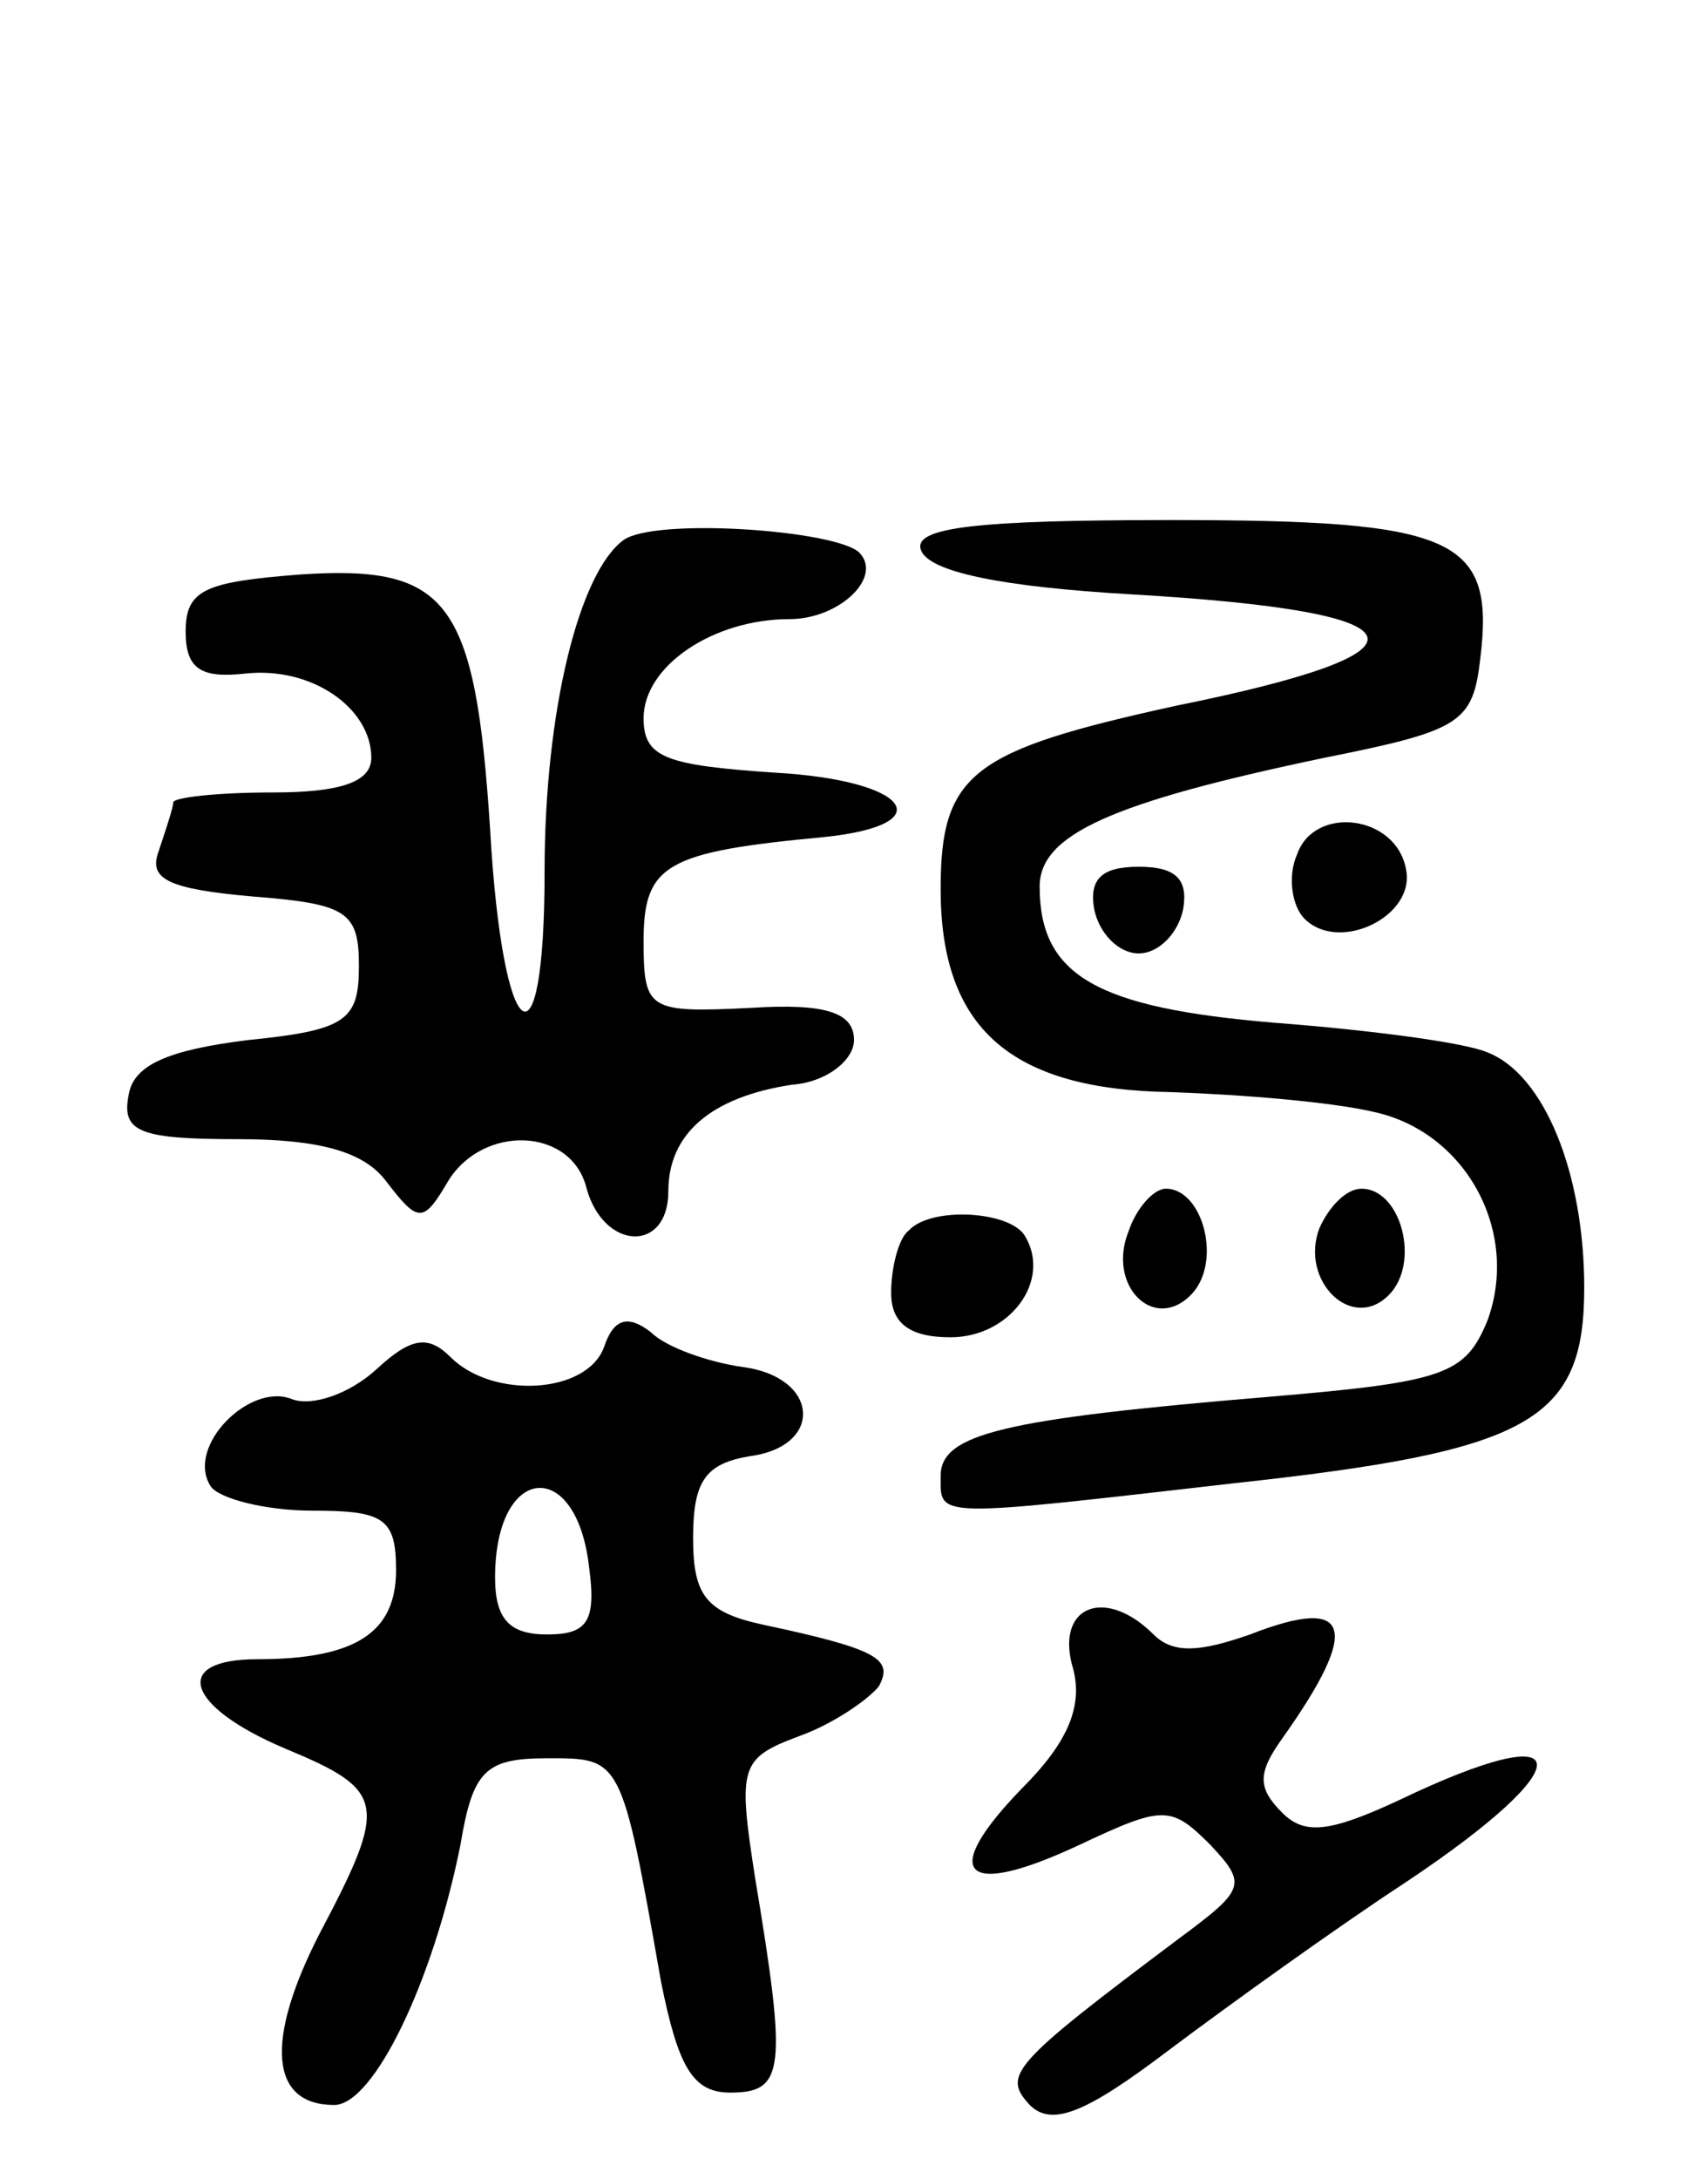 <svg version="1.0" xmlns="http://www.w3.org/2000/svg"
 width="69pt" height="88pt" viewBox="0 0 69 88"
 preserveAspectRatio="xMidYMid meet">
<g transform="translate(0,88) scale(0.1,-0.1)"
fill="#000000" stroke="none">
<path d="M252 662 c-18 -13 -32 -69 -32 -134 0 -84 -17 -71 -22 17 -6 93 -17
107 -77 103 -38 -3 -46 -6 -46 -23 0 -15 6 -19 24 -17 27 3 51 -14 51 -34 0
-10 -13 -14 -40 -14 -22 0 -40 -2 -40 -4 0 -2 -3 -11 -6 -20 -4 -11 4 -15 38
-18 38 -3 43 -6 43 -28 0 -22 -5 -26 -45 -30 -32 -4 -46 -10 -48 -22 -3 -15 4
-18 44 -18 33 0 51 -5 60 -17 13 -17 15 -17 25 0 14 23 50 22 56 -3 7 -25 33
-26 33 -1 0 23 17 38 50 43 14 1 25 10 25 18 0 11 -11 15 -42 13 -41 -2 -43
-1 -43 27 0 31 9 36 73 42 48 5 34 23 -20 26 -44 3 -53 6 -53 22 0 21 28 40
59 40 20 0 38 17 28 27 -10 9 -82 14 -95 5z"/>
<path d="M372 658 c3 -9 33 -15 85 -18 121 -7 127 -23 18 -45 -82 -18 -95 -27
-95 -74 0 -56 28 -81 93 -82 29 -1 65 -4 82 -8 37 -8 59 -48 46 -84 -9 -22
-17 -25 -88 -31 -108 -9 -133 -15 -133 -32 0 -17 -4 -17 118 -3 120 13 142 25
142 79 0 46 -16 86 -39 95 -9 4 -47 9 -86 12 -72 6 -95 19 -95 55 0 21 29 34
115 52 55 11 60 14 63 40 6 49 -10 56 -125 56 -79 0 -104 -3 -101 -12z"/>
<path d="M524 535 c-4 -9 -2 -21 3 -26 14 -14 45 1 41 20 -4 22 -37 26 -44 6z"/>
<path d="M442 513 c2 -10 10 -18 18 -18 8 0 16 8 18 18 2 12 -3 17 -18 17 -15
0 -20 -5 -18 -17z"/>
<path d="M456 383 c-9 -22 10 -41 25 -26 13 13 5 43 -10 43 -5 0 -12 -8 -15
-17z"/>
<path d="M533 384 c-8 -21 13 -42 28 -27 13 13 5 43 -11 43 -6 0 -13 -7 -17
-16z"/>
<path d="M367 383 c-4 -3 -7 -15 -7 -25 0 -12 7 -18 24 -18 24 0 41 23 30 41
-6 10 -38 12 -47 2z"/>
<path d="M244 336 c-7 -19 -45 -21 -62 -4 -9 9 -16 8 -30 -5 -11 -10 -26 -15
-34 -12 -17 7 -43 -19 -33 -35 3 -5 22 -10 41 -10 29 0 34 -3 34 -24 0 -25
-16 -36 -56 -36 -35 0 -29 -19 11 -36 41 -17 42 -22 14 -75 -22 -43 -20 -69 6
-69 16 0 40 50 51 105 5 30 10 35 35 35 30 0 30 1 46 -90 7 -35 13 -45 28 -45
22 0 23 9 10 87 -7 45 -6 48 18 57 14 5 28 15 32 20 6 11 0 15 -47 25 -23 5
-28 12 -28 35 0 23 5 30 23 33 30 4 28 32 -3 36 -14 2 -31 8 -37 14 -9 7 -15
6 -19 -6z m-6 -89 c3 -22 -1 -27 -17 -27 -15 0 -21 6 -21 23 0 46 33 49 38 4z"/>
<path d="M433 208 c5 -16 -1 -31 -20 -50 -34 -35 -24 -45 23 -23 34 16 37 16
53 0 15 -16 14 -18 -13 -38 -68 -51 -71 -55 -60 -67 9 -9 23 -3 56 22 24 18
67 49 96 68 72 48 70 68 -3 33 -28 -13 -38 -14 -47 -5 -10 10 -10 16 0 30 32
45 28 58 -13 42 -20 -7 -31 -8 -39 0 -19 19 -39 12 -33 -12z"/>
</g>
</svg>
